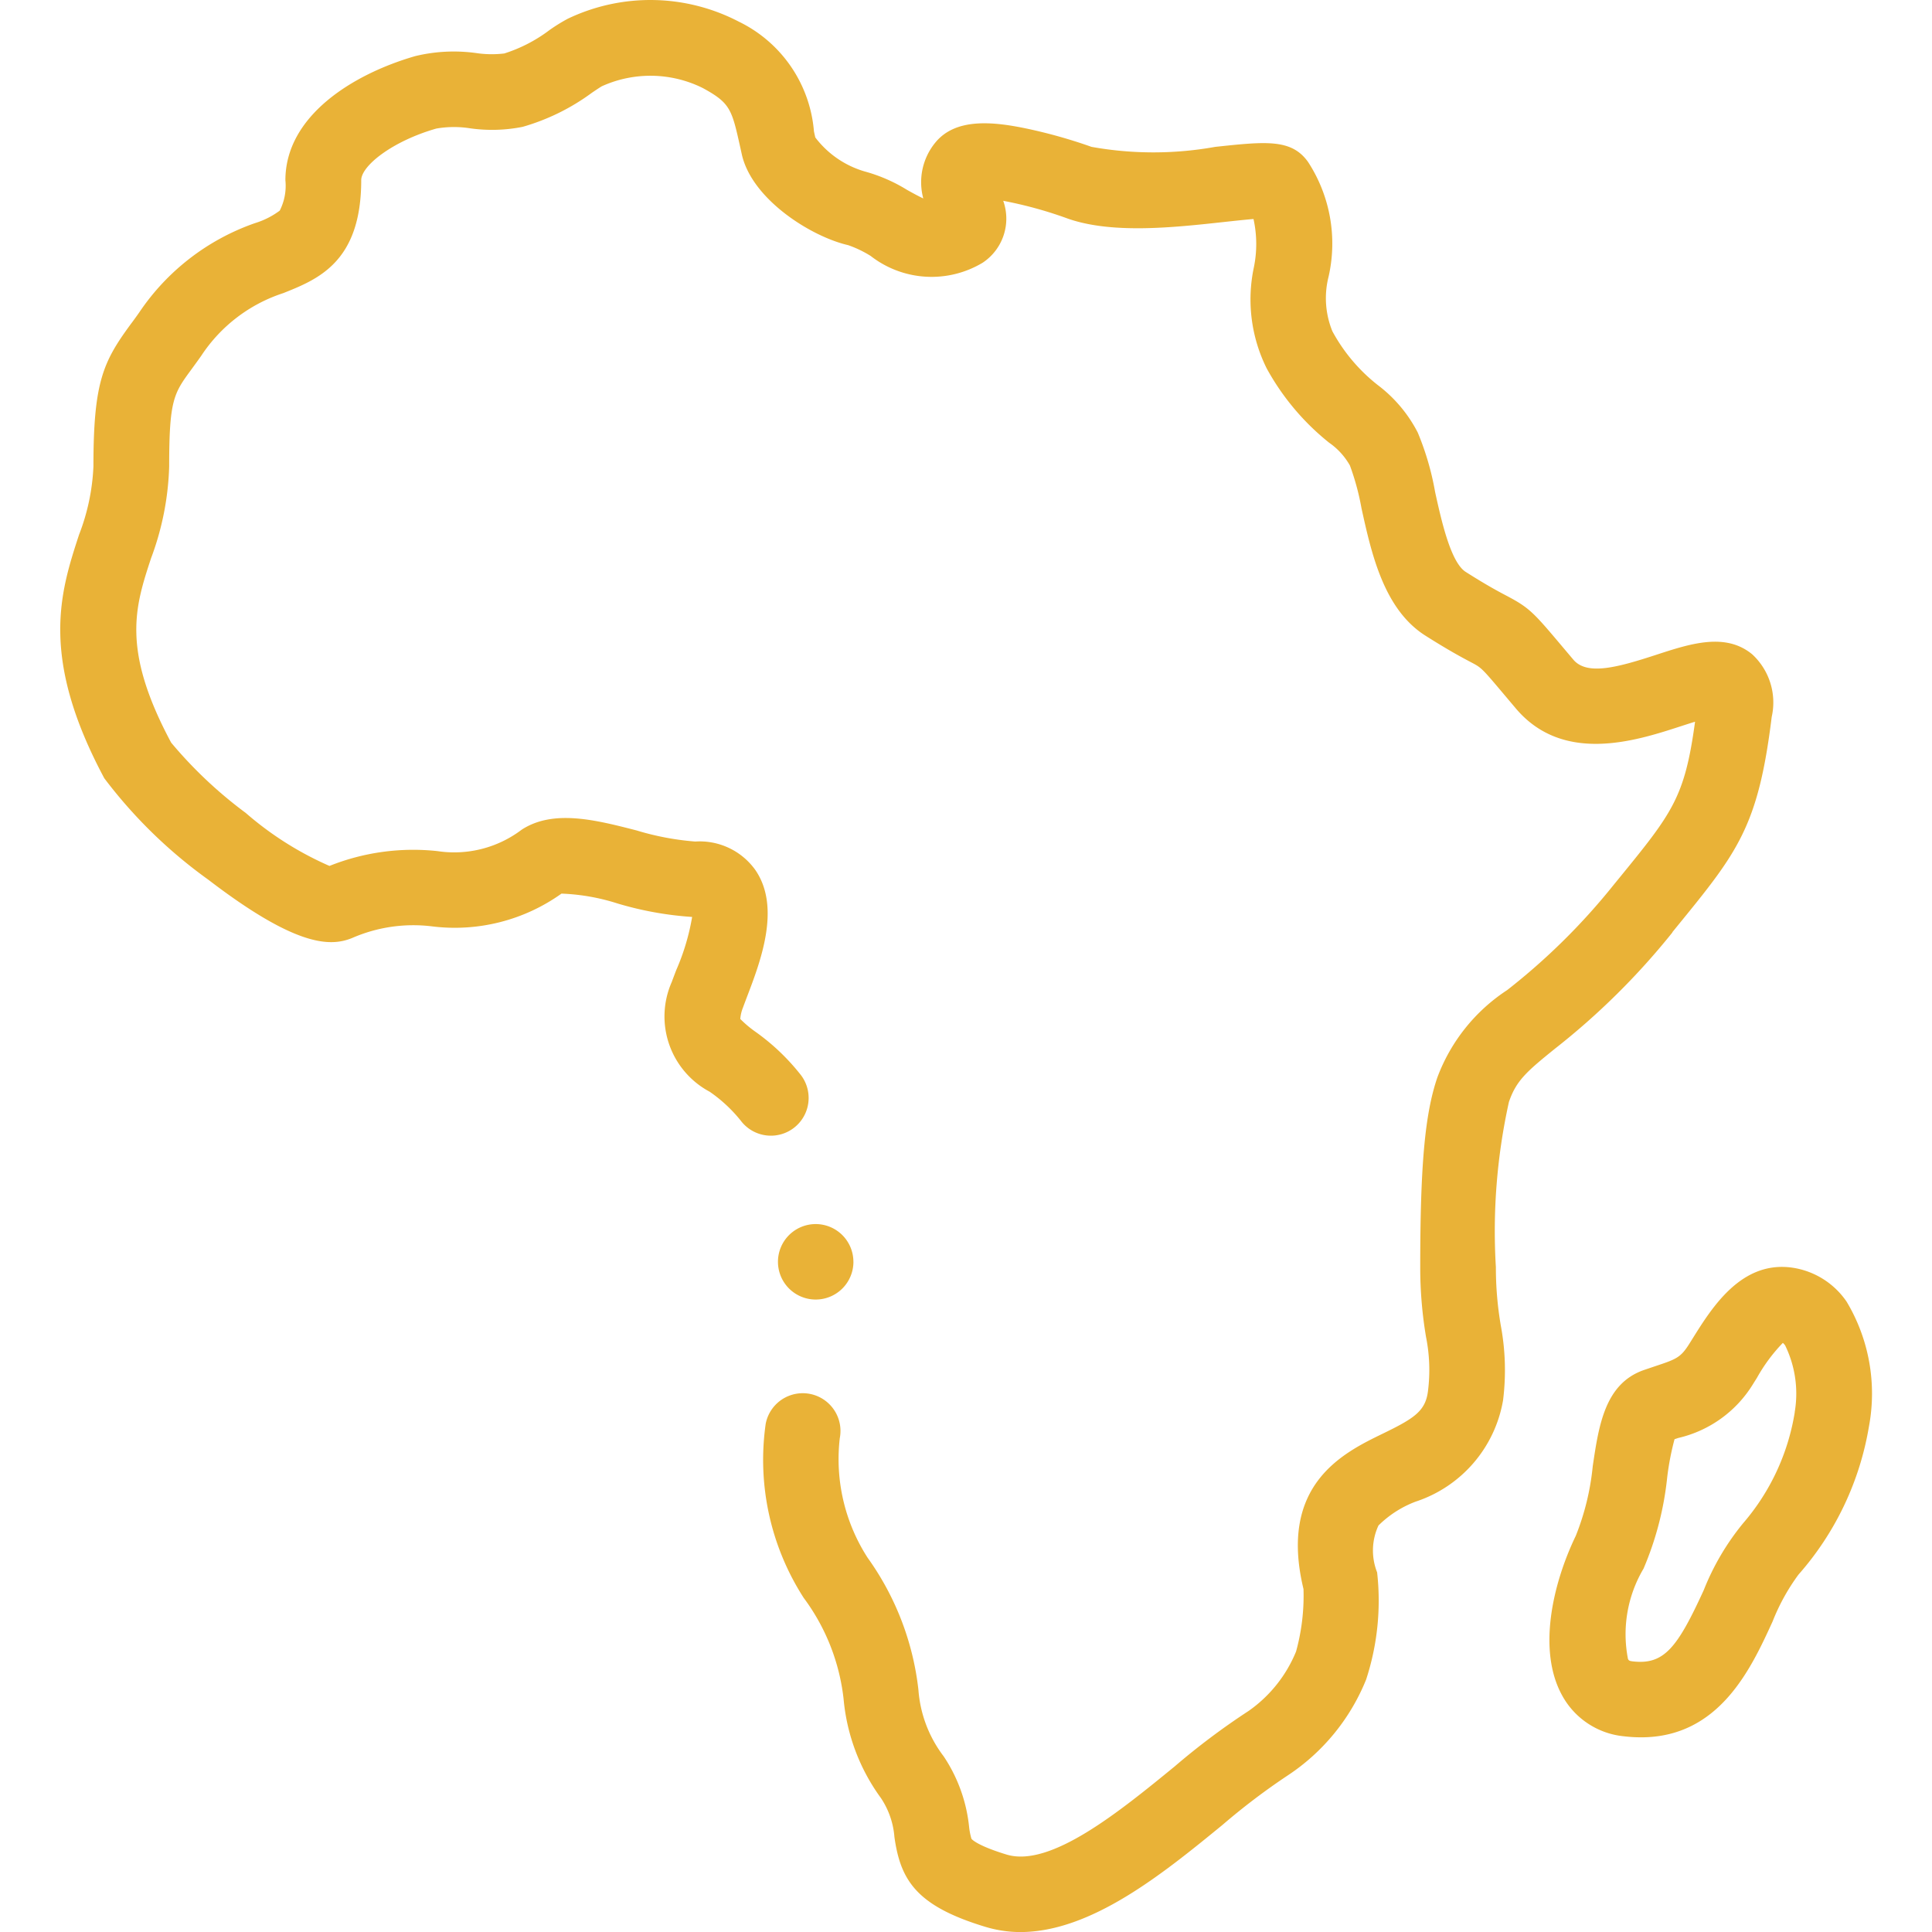 <svg xmlns="http://www.w3.org/2000/svg" xmlns:xlink="http://www.w3.org/1999/xlink" width="64" height="64" viewBox="0 0 64 64">
  <defs>
    <clipPath id="clip-path">
      <rect id="Rectangle_17" data-name="Rectangle 17" width="64" height="64" transform="translate(1889 158)" fill="#fff"/>
    </clipPath>
  </defs>
  <g id="MAP" transform="translate(-1889 -158)" clip-path="url(#clip-path)">
    <g id="africa" transform="translate(1875.013 158.002)">
      <g id="Group_141" data-name="Group 141" transform="translate(15.985 -0.002)">
        <path id="Path_357" data-name="Path 357" d="M69.385,30.879l.144-.177c2.019-2.475,2.7-3.309,3.148-6.955a2.171,2.171,0,0,0-.647-2.075c-.886-.73-2.046-.352-3.168.014-1.285.419-2.3.7-2.755.165l-.331-.392c-.987-1.171-1.114-1.321-1.882-1.726-.259-.136-.65-.343-1.354-.79-.5-.318-.81-1.722-1.014-2.651a9.233,9.233,0,0,0-.575-1.967,4.613,4.613,0,0,0-1.327-1.574,5.742,5.742,0,0,1-1.5-1.779A2.9,2.9,0,0,1,58,9.154a4.951,4.951,0,0,0-.682-3.791c-.549-.771-1.392-.679-3.073-.5a11.583,11.583,0,0,1-4.1,0,16.893,16.893,0,0,0-2.122-.6c-1.132-.239-2.381-.371-3.057.464a2.069,2.069,0,0,0-.394,1.845c-.134-.063-.306-.154-.533-.281a5.344,5.344,0,0,0-1.41-.614A3.166,3.166,0,0,1,40.994,4.55l-.044-.2A4.443,4.443,0,0,0,38.459.714,6.342,6.342,0,0,0,32.793.62a5.763,5.763,0,0,0-.6.372,4.983,4.983,0,0,1-1.5.777,3.481,3.481,0,0,1-.922-.012,5.428,5.428,0,0,0-2.03.1c-2.077.6-4.3,1.989-4.3,4.112a1.816,1.816,0,0,1-.187,1.006,2.679,2.679,0,0,1-.822.415A7.652,7.652,0,0,0,18.6,10.347c-.107.153-.206.288-.3.413-.9,1.231-1.218,1.909-1.218,4.687a7.082,7.082,0,0,1-.478,2.268c-.617,1.893-1.317,4.038.838,8.064a15.98,15.98,0,0,0,3.445,3.36c2.914,2.232,4.047,2.228,4.771,1.929a5.069,5.069,0,0,1,2.648-.382A6.08,6.08,0,0,0,32.587,29.6a6.936,6.936,0,0,1,1.864.329,11.163,11.163,0,0,0,2.464.444,7.531,7.531,0,0,1-.526,1.759c-.058.151-.109.287-.151.4a2.825,2.825,0,0,0,1.258,3.631,4.84,4.84,0,0,1,1.028.956,1.25,1.25,0,0,0,2-1.5,7.244,7.244,0,0,0-1.514-1.444,3.694,3.694,0,0,1-.5-.422,1.248,1.248,0,0,1,.09-.38c.036-.1.081-.218.13-.348.451-1.181,1.133-2.965.279-4.207a2.265,2.265,0,0,0-1.99-.943,9.074,9.074,0,0,1-1.938-.366c-1.357-.349-2.76-.71-3.812-.027a3.7,3.7,0,0,1-2.791.71,7.479,7.479,0,0,0-3.577.491,10.839,10.839,0,0,1-2.772-1.754,14.366,14.366,0,0,1-2.472-2.33c-1.652-3.086-1.2-4.487-.666-6.109a9.41,9.41,0,0,0,.6-3.043c0-2.207.155-2.419.734-3.208.1-.138.211-.288.329-.456a5.165,5.165,0,0,1,2.717-2.075c1.15-.459,2.582-1.03,2.582-3.742,0-.471,1.021-1.289,2.486-1.709a3.42,3.42,0,0,1,1.118-.009A5.185,5.185,0,0,0,31.3,4.2a7.217,7.217,0,0,0,2.3-1.133c.116-.078.275-.186.329-.214a3.9,3.9,0,0,1,3.34.062c.916.5.959.7,1.244,1.981l.047.214c.334,1.495,2.3,2.728,3.523,3.009a3.676,3.676,0,0,1,.745.357,3.287,3.287,0,0,0,3.714.223A1.753,1.753,0,0,0,47.22,6.65a13.741,13.741,0,0,1,2.05.557c1.479.558,3.57.33,5.251.146.312-.034.7-.076.99-.1a3.846,3.846,0,0,1,.011,1.606,5.124,5.124,0,0,0,.427,3.345,8.179,8.179,0,0,0,2.063,2.456,2.284,2.284,0,0,1,.693.759,8.3,8.3,0,0,1,.382,1.409c.328,1.492.736,3.35,2.116,4.225.789.5,1.233.735,1.527.89.337.178.337.178,1.137,1.127l.333.395c1.571,1.858,3.992,1.069,5.438.6.148-.048.326-.106.5-.159-.343,2.52-.748,3.016-2.544,5.218l-.145.177a21.337,21.337,0,0,1-3.535,3.495,5.934,5.934,0,0,0-2.315,2.9c-.412,1.21-.565,2.912-.565,6.28a13.838,13.838,0,0,0,.192,2.31,5.565,5.565,0,0,1,.065,1.791c-.082.668-.457.907-1.507,1.417-1.293.629-3.453,1.679-2.617,5.143a6.95,6.95,0,0,1-.246,2.069,4.465,4.465,0,0,1-1.575,1.971A23.458,23.458,0,0,0,52.9,58.513c-1.834,1.5-4.117,3.363-5.571,2.919-1.016-.31-1.161-.521-1.162-.523a2.222,2.222,0,0,1-.079-.409,5.142,5.142,0,0,0-.842-2.323,4.125,4.125,0,0,1-.835-2.2A9.278,9.278,0,0,0,42.728,51.6a6.026,6.026,0,0,1-.922-3.961,1.25,1.25,0,1,0-2.454-.478,8.45,8.45,0,0,0,1.259,5.769,6.89,6.89,0,0,1,1.321,3.349,6.56,6.56,0,0,0,1.235,3.279,2.7,2.7,0,0,1,.449,1.293c.2,1.426.722,2.277,2.986,2.968A4.022,4.022,0,0,0,47.783,64c2.358,0,4.736-1.943,6.7-3.549a22.046,22.046,0,0,1,2.158-1.637,6.9,6.9,0,0,0,2.6-3.177,8.4,8.4,0,0,0,.365-3.552,1.967,1.967,0,0,1,.045-1.554,3.523,3.523,0,0,1,1.227-.788,4.3,4.3,0,0,0,2.9-3.36,8.047,8.047,0,0,0-.075-2.475,11.349,11.349,0,0,1-.163-1.932,19.817,19.817,0,0,1,.432-5.474c.239-.7.577-1,1.519-1.76a23.84,23.84,0,0,0,3.9-3.86Z" transform="translate(-15.985 0.002)" fill="#e9b237"/>
        <path id="Path_358" data-name="Path 358" d="M420.468,336.913a2.642,2.642,0,0,0-1.82-1.13c-1.669-.225-2.633,1.313-3.27,2.331l-.11.176c-.3.481-.435.525-1.168.769l-.342.116c-1.3.449-1.5,1.84-1.7,3.185a8.422,8.422,0,0,1-.562,2.309c-.758,1.57-1.277,3.782-.457,5.279a2.62,2.62,0,0,0,2.044,1.361,4.847,4.847,0,0,0,.576.035c2.6,0,3.647-2.288,4.356-3.836a6.839,6.839,0,0,1,.857-1.553,9.873,9.873,0,0,0,2.334-4.9A5.928,5.928,0,0,0,420.468,336.913Zm-1.718,3.66a7.432,7.432,0,0,1-1.715,3.684,8.313,8.313,0,0,0-1.3,2.211c-.875,1.91-1.315,2.485-2.361,2.359-.113-.014-.124-.033-.149-.079a4.261,4.261,0,0,1,.516-2.993,10.442,10.442,0,0,0,.784-3.03,8.994,8.994,0,0,1,.242-1.256l.122-.041a3.949,3.949,0,0,0,2.492-1.808l.115-.183a5.56,5.56,0,0,1,.859-1.159.408.408,0,0,1,.078.087,3.645,3.645,0,0,1,.315,2.206Z" transform="translate(-361.294 -293.793)" fill="#e9b237"/>
        <path id="Path_359" data-name="Path 359" d="M208.675,325.659a1.25,1.25,0,0,0-1.25-1.25h0a1.25,1.25,0,1,0,1.251,1.25Z" transform="translate(-182.403 -283.86)" fill="#e9b237"/>
      </g>
    </g>
  </g>
</svg>
